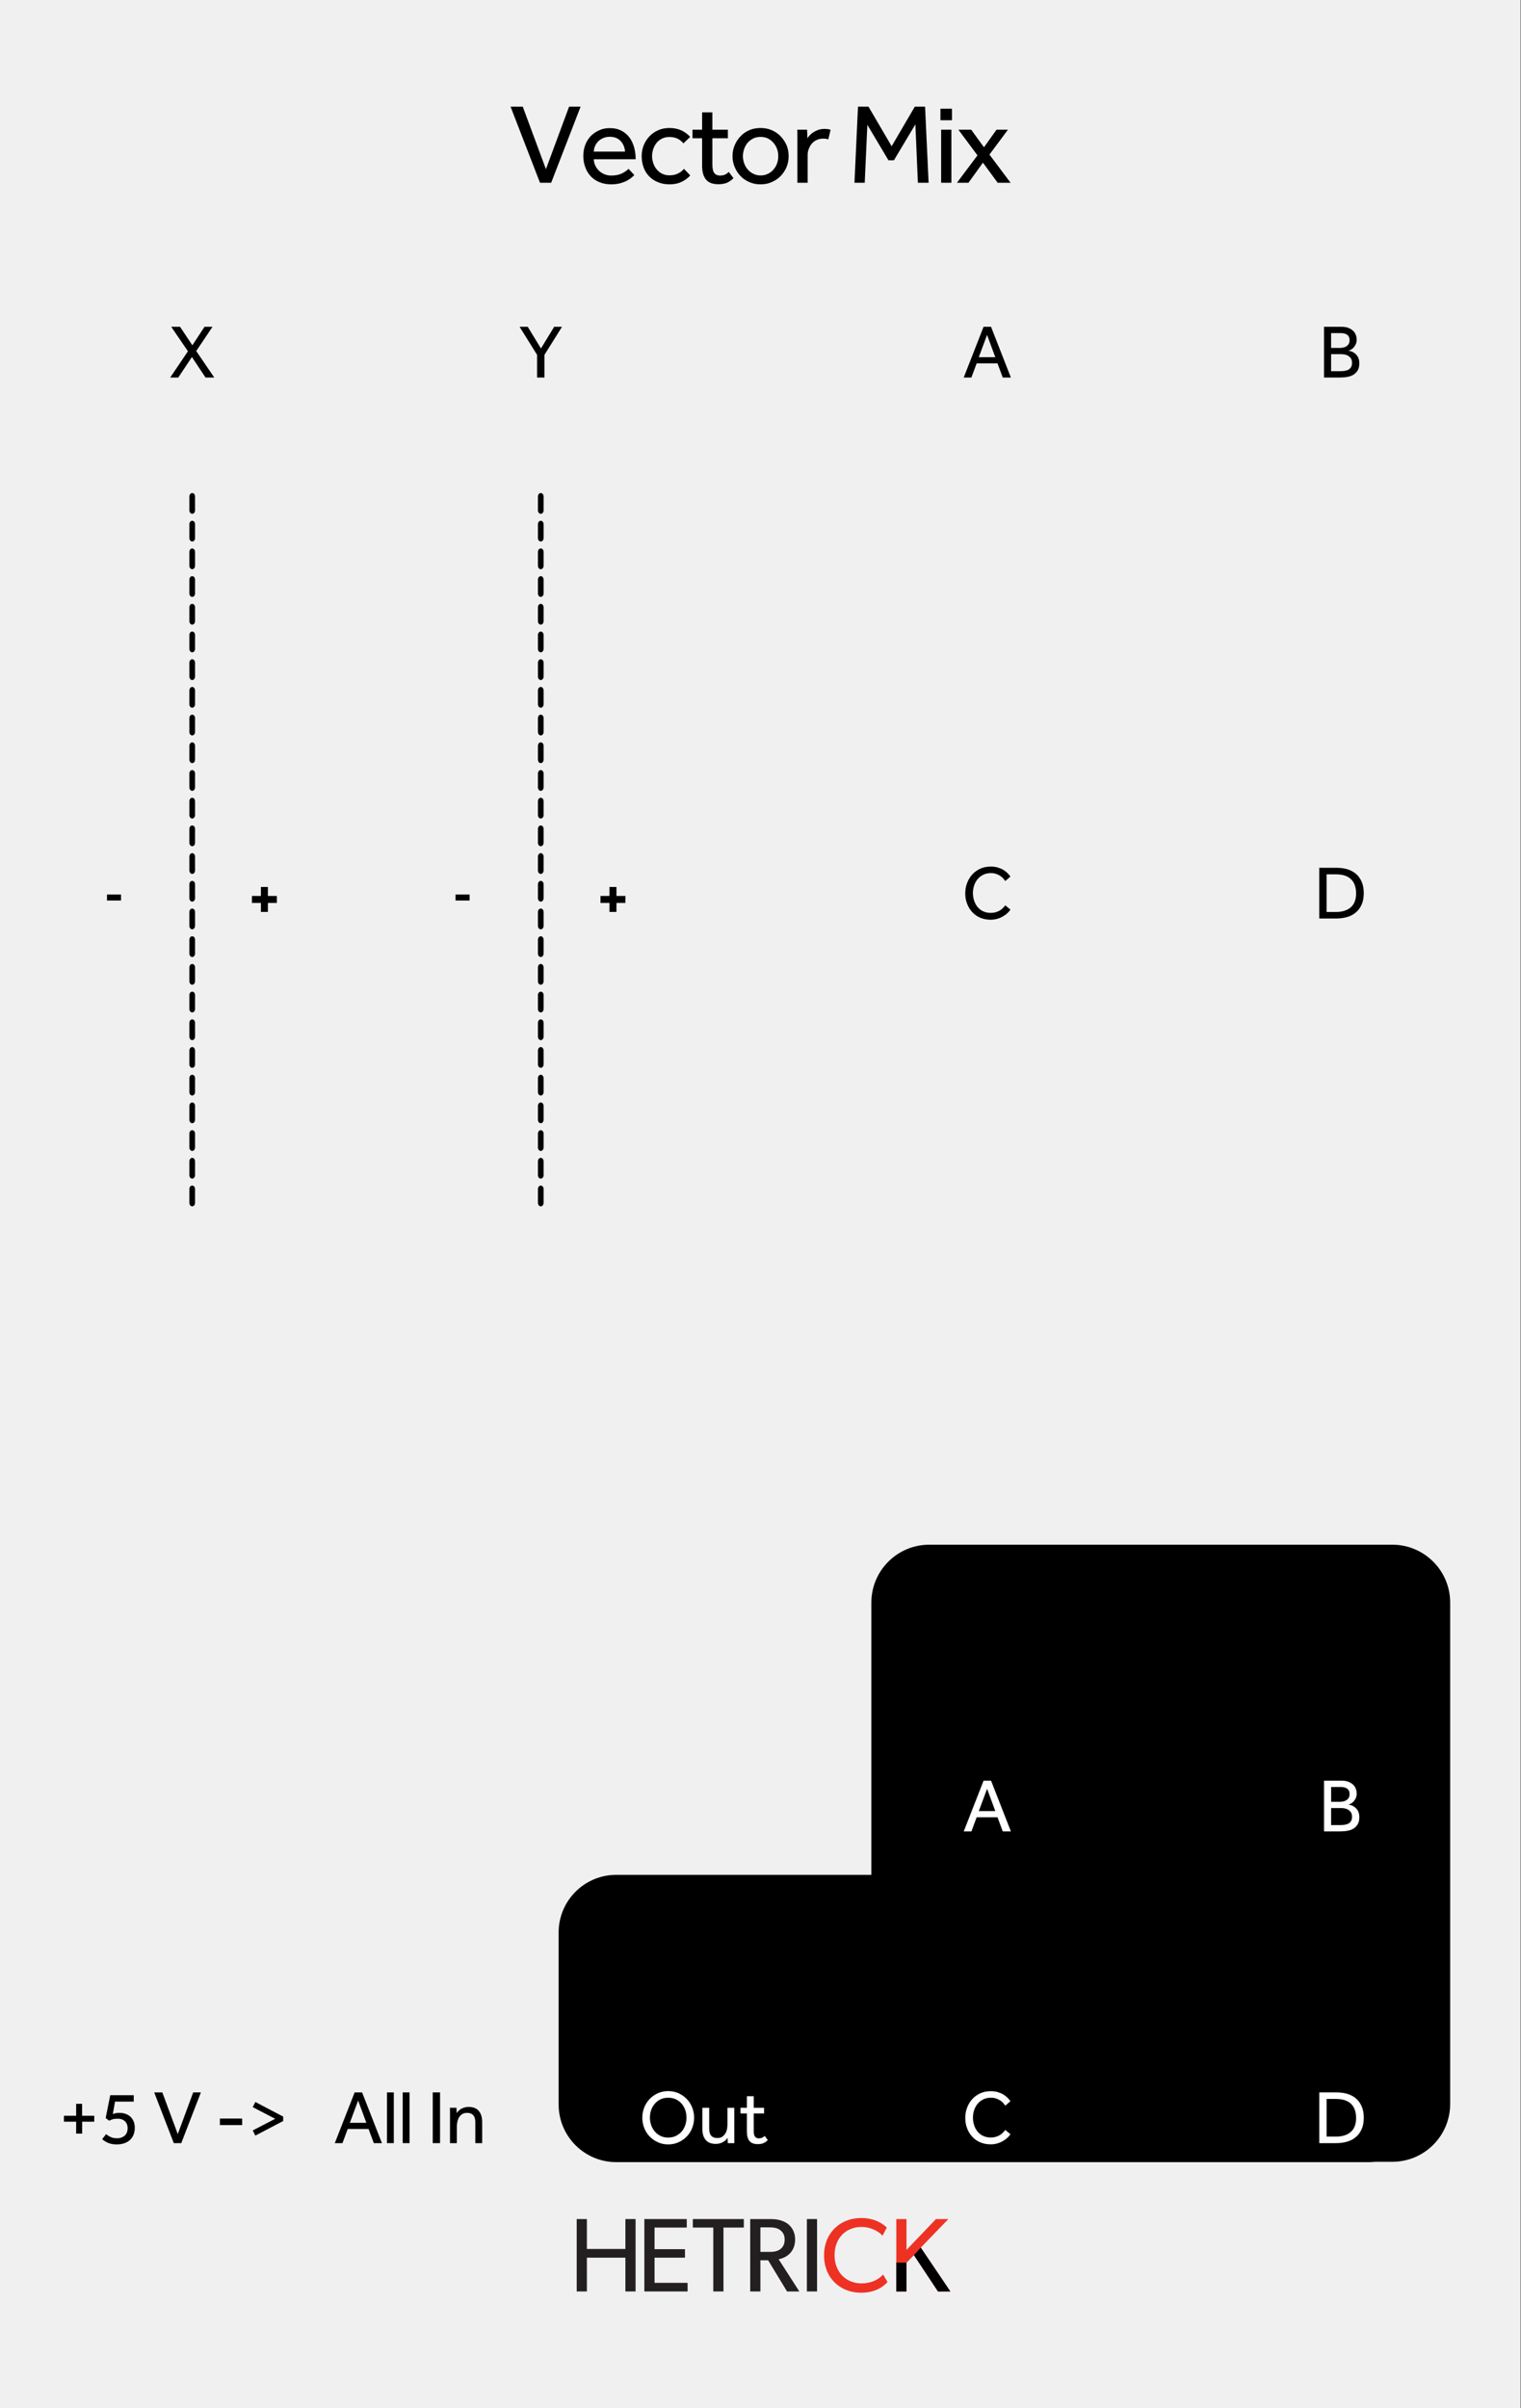 <?xml version="1.0" encoding="UTF-8" standalone="no"?>
<!DOCTYPE svg PUBLIC "-//W3C//DTD SVG 1.1//EN" "http://www.w3.org/Graphics/SVG/1.1/DTD/svg11.dtd">
<svg width="100%" height="100%" viewBox="0 0 240 380" version="1.1" xmlns="http://www.w3.org/2000/svg" xmlns:xlink="http://www.w3.org/1999/xlink" xml:space="preserve" xmlns:serif="http://www.serif.com/" style="fill-rule:evenodd;clip-rule:evenodd;stroke-linecap:round;stroke-linejoin:round;stroke-miterlimit:1.5;">
    <rect x="0" y="0" width="240" height="380" fill="#333333" stroke="none"/>
    <g transform="matrix(1,0,0,1,60,0)">
        <g id="svg8">
            <g transform="matrix(1.333,0,0,1,-60,0)">
                <rect x="0" y="0" width="180" height="380" style="fill:rgb(240,240,240);"/>
            </g>
            <g id="XY-Controls" serif:id="XY Controls" transform="matrix(1,0,0,1,-57.038,-55.278)">
                <g id="X">
                    <g transform="matrix(1,0,0,1,-24.45,-78.487)">
                        <g transform="matrix(12,0,0,12,48.24,193.333)">
                            <path d="M0.242,-0.345L0.022,-0.667L0.138,-0.667L0.3,-0.424L0.46,-0.667L0.565,-0.667L0.351,-0.348L0.588,-0L0.473,-0L0.294,-0.269L0.115,-0L0.009,-0L0.242,-0.345Z" style="fill-rule:nonzero;"/>
                        </g>
                    </g>
                    <g transform="matrix(1.19,0,0,1.457,-17.258,19.507)">
                        <path d="M37.5,78.323L37.5,154.987" style="fill:none;stroke:black;stroke-width:0.75px;stroke-dasharray:1.5,1.5,0,0;"/>
                    </g>
                    <g transform="matrix(1,0,0,1,-63.324,112.354)">
                        <g transform="matrix(8,0,0,8,76.65,86.853)">
                            <rect x="0.074" y="-0.347" width="0.277" height="0.118" style="fill-rule:nonzero;"/>
                        </g>
                        <g transform="matrix(8,0,0,8,99.682,86.853)">
                            <path d="M0.546,-0.181L0.546,-0.319L0.369,-0.319L0.369,-0.496L0.231,-0.496L0.231,-0.319L0.054,-0.319L0.054,-0.181L0.231,-0.181L0.231,-0.004L0.369,-0.004L0.369,-0.181L0.546,-0.181Z" style="fill-rule:nonzero;"/>
                        </g>
                    </g>
                </g>
                <g id="Y" transform="matrix(1,0,0,1,-10,0)">
                    <g transform="matrix(1,0,0,1,40.55,-78.487)">
                        <g transform="matrix(12,0,0,12,48.366,193.333)">
                            <path d="M0.239,-0.298L0.009,-0.667L0.116,-0.667L0.29,-0.382L0.464,-0.667L0.567,-0.667L0.336,-0.298L0.336,-0L0.239,-0L0.239,-0.298Z" style="fill-rule:nonzero;"/>
                        </g>
                    </g>
                    <g transform="matrix(1.19,0,0,1.457,47.742,19.507)">
                        <path d="M37.5,78.323L37.5,154.987" style="fill:none;stroke:black;stroke-width:0.75px;stroke-dasharray:1.5,1.5,0,0;"/>
                    </g>
                    <g transform="matrix(1,0,0,1,1.676,112.354)">
                        <g transform="matrix(8,0,0,8,76.65,86.853)">
                            <rect x="0.074" y="-0.347" width="0.277" height="0.118" style="fill-rule:nonzero;"/>
                        </g>
                        <g transform="matrix(8,0,0,8,99.682,86.853)">
                            <path d="M0.546,-0.181L0.546,-0.319L0.369,-0.319L0.369,-0.496L0.231,-0.496L0.231,-0.319L0.054,-0.319L0.054,-0.181L0.231,-0.181L0.231,-0.004L0.369,-0.004L0.369,-0.181L0.546,-0.181Z" style="fill-rule:nonzero;"/>
                        </g>
                    </g>
                </g>
            </g>
            <g id="ABCD-In-Labels" serif:id="ABCD In Labels" transform="matrix(1,0,0,1,107.208,-191.844)">
                <g transform="matrix(1,0,0,1,-63.243,58.079)">
                    <g transform="matrix(12,0,0,12,47.982,193.333)">
                        <path d="M0.271,-0.667L0.369,-0.667L0.63,-0L0.523,-0L0.454,-0.186L0.18,-0.186L0.111,-0L0.01,-0L0.271,-0.667ZM0.425,-0.267L0.317,-0.56L0.208,-0.267L0.425,-0.267Z" style="fill-rule:nonzero;"/>
                    </g>
                </g>
                <g transform="matrix(1,0,0,1,-63.243,143.447)">
                    <g transform="matrix(12,0,0,12,47.766,193.333)">
                        <path d="M0.642,-0.117C0.635,-0.105 0.623,-0.091 0.608,-0.076C0.593,-0.061 0.574,-0.046 0.552,-0.033C0.53,-0.019 0.505,-0.007 0.476,0.002C0.447,0.011 0.416,0.016 0.381,0.016C0.332,0.016 0.287,0.007 0.246,-0.01C0.205,-0.027 0.17,-0.052 0.141,-0.083C0.112,-0.114 0.089,-0.15 0.073,-0.193C0.056,-0.235 0.048,-0.281 0.048,-0.331C0.048,-0.38 0.056,-0.425 0.073,-0.468C0.089,-0.511 0.112,-0.548 0.141,-0.58C0.17,-0.612 0.206,-0.637 0.247,-0.656C0.288,-0.674 0.333,-0.683 0.383,-0.683C0.418,-0.683 0.45,-0.679 0.478,-0.67C0.506,-0.661 0.531,-0.651 0.552,-0.638C0.572,-0.624 0.591,-0.61 0.606,-0.595C0.62,-0.58 0.633,-0.565 0.642,-0.551L0.574,-0.493C0.566,-0.504 0.557,-0.516 0.546,-0.529C0.535,-0.541 0.521,-0.552 0.506,-0.562C0.491,-0.572 0.473,-0.58 0.453,-0.587C0.433,-0.594 0.41,-0.597 0.384,-0.597C0.347,-0.597 0.315,-0.59 0.286,-0.576C0.257,-0.562 0.232,-0.543 0.212,-0.519C0.191,-0.495 0.176,-0.467 0.165,-0.435C0.154,-0.403 0.149,-0.369 0.149,-0.333C0.149,-0.297 0.155,-0.263 0.166,-0.232C0.177,-0.2 0.192,-0.172 0.212,-0.149C0.232,-0.126 0.256,-0.107 0.285,-0.094C0.314,-0.081 0.346,-0.074 0.381,-0.074C0.411,-0.074 0.437,-0.078 0.459,-0.086C0.48,-0.093 0.498,-0.102 0.514,-0.113C0.529,-0.124 0.541,-0.134 0.551,-0.146C0.56,-0.157 0.568,-0.166 0.575,-0.173L0.642,-0.117Z" style="fill-rule:nonzero;"/>
                    </g>
                </g>
                <g transform="matrix(1,0,0,1,-7.488,58.079)">
                    <g transform="matrix(12,0,0,12,48.288,193.333)">
                        <path d="M0.076,-0.667L0.302,-0.667C0.337,-0.667 0.367,-0.663 0.392,-0.654C0.417,-0.645 0.438,-0.632 0.455,-0.617C0.472,-0.602 0.484,-0.584 0.493,-0.563C0.501,-0.542 0.505,-0.52 0.505,-0.497C0.505,-0.476 0.501,-0.456 0.494,-0.439C0.486,-0.422 0.476,-0.407 0.466,-0.395C0.455,-0.383 0.443,-0.373 0.43,-0.366C0.417,-0.359 0.405,-0.354 0.394,-0.353C0.408,-0.351 0.424,-0.347 0.441,-0.341C0.458,-0.334 0.473,-0.325 0.488,-0.312C0.503,-0.299 0.515,-0.283 0.525,-0.263C0.535,-0.242 0.54,-0.217 0.54,-0.187C0.54,-0.151 0.534,-0.121 0.521,-0.098C0.507,-0.074 0.49,-0.055 0.468,-0.04C0.445,-0.025 0.419,-0.015 0.388,-0.009C0.357,-0.003 0.325,-0 0.29,-0L0.076,-0L0.076,-0.667ZM0.288,-0.389C0.303,-0.389 0.317,-0.391 0.332,-0.395C0.347,-0.398 0.36,-0.404 0.372,-0.412C0.384,-0.42 0.394,-0.43 0.401,-0.443C0.408,-0.456 0.412,-0.471 0.412,-0.489C0.412,-0.509 0.408,-0.525 0.401,-0.538C0.394,-0.55 0.384,-0.56 0.372,-0.567C0.36,-0.574 0.347,-0.578 0.332,-0.581C0.317,-0.583 0.303,-0.584 0.288,-0.584L0.169,-0.584L0.169,-0.389L0.288,-0.389ZM0.285,-0.083C0.302,-0.083 0.32,-0.084 0.339,-0.086C0.358,-0.088 0.375,-0.093 0.391,-0.1C0.406,-0.107 0.419,-0.118 0.429,-0.133C0.439,-0.147 0.444,-0.167 0.444,-0.192C0.444,-0.216 0.439,-0.235 0.43,-0.25C0.42,-0.265 0.408,-0.276 0.393,-0.285C0.378,-0.294 0.361,-0.3 0.343,-0.303C0.325,-0.306 0.308,-0.307 0.291,-0.307L0.169,-0.307L0.169,-0.083L0.285,-0.083Z" style="fill-rule:nonzero;"/>
                    </g>
                </g>
                <g transform="matrix(1,0,0,1,-7.488,143.447)">
                    <g transform="matrix(12,0,0,12,47.538,193.333)">
                        <path d="M0.076,-0.667L0.299,-0.667C0.352,-0.667 0.4,-0.661 0.445,-0.648C0.489,-0.634 0.527,-0.614 0.559,-0.587C0.591,-0.559 0.616,-0.524 0.634,-0.482C0.652,-0.44 0.661,-0.39 0.661,-0.332C0.661,-0.276 0.652,-0.227 0.634,-0.186C0.616,-0.144 0.591,-0.109 0.559,-0.082C0.527,-0.054 0.489,-0.033 0.444,-0.02C0.399,-0.007 0.351,-0 0.298,-0L0.076,-0L0.076,-0.667ZM0.296,-0.086C0.379,-0.086 0.444,-0.107 0.491,-0.148C0.537,-0.189 0.56,-0.249 0.56,-0.33C0.56,-0.411 0.538,-0.474 0.493,-0.517C0.448,-0.56 0.382,-0.581 0.293,-0.581L0.172,-0.581L0.172,-0.086L0.296,-0.086Z" style="fill-rule:nonzero;"/>
                    </g>
                </g>
            </g>
            <g transform="matrix(1,0,0,1,-47.079,144.84)">
                <g transform="matrix(12,0,0,12,39.786,193.333)">
                    <path d="M0.271,-0.667L0.369,-0.667L0.63,-0L0.523,-0L0.454,-0.186L0.18,-0.186L0.111,-0L0.01,-0L0.271,-0.667ZM0.425,-0.267L0.317,-0.56L0.208,-0.267L0.425,-0.267Z" style="fill-rule:nonzero;"/>
                </g>
                <g transform="matrix(12,0,0,12,47.394,193.333)">
                    <rect x="0.062" y="-0.667" width="0.09" height="0.667" style="fill-rule:nonzero;"/>
                </g>
                <g transform="matrix(12,0,0,12,49.878,193.333)">
                    <rect x="0.062" y="-0.667" width="0.09" height="0.667" style="fill-rule:nonzero;"/>
                </g>
                <g transform="matrix(12,0,0,12,54.45,193.333)">
                    <rect x="0.076" y="-0.667" width="0.096" height="0.667" style="fill-rule:nonzero;"/>
                </g>
                <g transform="matrix(12,0,0,12,57.342,193.333)">
                    <path d="M0.062,-0L0.062,-0.418C0.062,-0.432 0.062,-0.448 0.061,-0.465L0.147,-0.465L0.15,-0.395C0.156,-0.403 0.163,-0.412 0.172,-0.422C0.181,-0.431 0.191,-0.44 0.204,-0.448C0.217,-0.456 0.232,-0.463 0.249,-0.468C0.266,-0.473 0.285,-0.476 0.306,-0.476C0.367,-0.476 0.412,-0.458 0.441,-0.423C0.47,-0.388 0.485,-0.34 0.485,-0.279L0.485,-0L0.395,-0L0.395,-0.272C0.395,-0.315 0.386,-0.347 0.367,-0.368C0.348,-0.388 0.322,-0.398 0.288,-0.398C0.262,-0.398 0.24,-0.393 0.223,-0.382C0.206,-0.371 0.192,-0.358 0.182,-0.341C0.171,-0.324 0.164,-0.304 0.159,-0.283C0.154,-0.261 0.152,-0.239 0.152,-0.216L0.152,-0L0.062,-0Z" style="fill-rule:nonzero;"/>
                </g>
            </g>
            <g transform="matrix(1,0,0,1,-84.45,144.84)">
                <g transform="matrix(12,0,0,12,33.66,193.333)">
                    <path d="M0.073,-0.36L0.234,-0.36L0.234,-0.517L0.312,-0.517L0.312,-0.36L0.472,-0.36L0.472,-0.282L0.313,-0.282L0.313,-0.125L0.234,-0.125L0.234,-0.282L0.073,-0.282L0.073,-0.36Z" style="fill-rule:nonzero;"/>
                </g>
                <g transform="matrix(12,0,0,12,40.116,193.333)">
                    <path d="M0.089,-0.118C0.108,-0.103 0.128,-0.09 0.151,-0.08C0.173,-0.069 0.201,-0.064 0.234,-0.064C0.257,-0.064 0.278,-0.068 0.295,-0.075C0.312,-0.082 0.327,-0.091 0.339,-0.103C0.35,-0.115 0.359,-0.129 0.365,-0.145C0.37,-0.161 0.373,-0.178 0.373,-0.197C0.373,-0.21 0.371,-0.223 0.367,-0.238C0.363,-0.253 0.356,-0.266 0.346,-0.279C0.336,-0.291 0.322,-0.301 0.305,-0.309C0.288,-0.317 0.266,-0.321 0.239,-0.321C0.212,-0.321 0.19,-0.318 0.174,-0.313C0.158,-0.308 0.143,-0.302 0.13,-0.295L0.084,-0.33L0.144,-0.63L0.453,-0.63L0.453,-0.546L0.207,-0.546L0.178,-0.381C0.185,-0.385 0.195,-0.389 0.21,-0.393C0.225,-0.396 0.242,-0.398 0.263,-0.398C0.293,-0.398 0.321,-0.394 0.346,-0.385C0.371,-0.376 0.392,-0.364 0.41,-0.347C0.428,-0.33 0.442,-0.309 0.452,-0.285C0.462,-0.26 0.467,-0.232 0.467,-0.2C0.467,-0.171 0.462,-0.143 0.453,-0.117C0.444,-0.091 0.429,-0.068 0.41,-0.048C0.391,-0.028 0.366,-0.012 0.336,-0.001C0.306,0.011 0.27,0.017 0.229,0.017C0.185,0.017 0.148,0.01 0.117,-0.003C0.086,-0.016 0.059,-0.033 0.038,-0.052L0.089,-0.118Z" style="fill-rule:nonzero;"/>
                </g>
                <g transform="matrix(12,0,0,12,48.66,193.333)">
                    <path d="M0.01,-0.667L0.117,-0.667L0.32,-0.119L0.523,-0.667L0.624,-0.667L0.366,-0L0.268,-0L0.01,-0.667Z" style="fill-rule:nonzero;"/>
                </g>
                <g transform="matrix(12,0,0,12,58.272,193.333)">
                    <rect x="0.073" y="-0.323" width="0.293" height="0.086" style="fill-rule:nonzero;"/>
                </g>
                <g transform="matrix(12,0,0,12,63.456,193.333)">
                    <path d="M0.073,-0.167L0.368,-0.32L0.073,-0.473L0.107,-0.541L0.473,-0.349L0.473,-0.291L0.107,-0.099L0.073,-0.167Z" style="fill-rule:nonzero;"/>
                </g>
            </g>
            <g id="HetrickCV-Logo" serif:id="HetrickCV Logo" transform="matrix(1,0,0,1,-30.496,0)">
                <g transform="matrix(1,0,0,1,70.784,350.154)">
                    <path d="M0,11.424L-1.606,11.424L-1.606,6.093L-7.682,6.093L-7.682,11.424L-9.288,11.424L-9.288,0L-7.682,0L-7.682,4.719L-1.606,4.719L-1.606,0L0,0L0,11.424Z" style="fill:rgb(35,31,32);fill-rule:nonzero;"/>
                </g>
                <g transform="matrix(1,0,0,1,78.992,350.154)">
                    <path d="M0,11.424L-6.821,11.424L-6.821,0L-0.132,0L-0.132,1.342L-5.215,1.342L-5.215,4.752L-0.414,4.752L-0.414,6.093L-5.215,6.093L-5.215,10.067L0,10.067L0,11.424Z" style="fill:rgb(35,31,32);fill-rule:nonzero;"/>
                </g>
                <g transform="matrix(1,0,0,1,87.865,360.236)">
                    <path d="M0,-8.74L-3.212,-8.74L-3.212,1.342L-4.818,1.342L-4.818,-8.74L-8.046,-8.74L-8.046,-10.082L0,-10.082L0,-8.74Z" style="fill:rgb(35,31,32);fill-rule:nonzero;"/>
                </g>
                <g transform="matrix(1,0,0,1,93.575,359.855)">
                    <path d="M0,-7.978C-0.513,-8.359 -1.126,-8.392 -1.92,-8.392L-3.096,-8.392L-3.096,-4.518L-1.92,-4.518C-1.126,-4.518 -0.513,-4.551 0,-4.915C0.514,-5.296 0.729,-5.76 0.729,-6.456C0.729,-7.134 0.514,-7.614 0,-7.978M3.047,1.723L1.109,1.723L-1.871,-3.194L-3.096,-3.194L-3.096,1.723L-4.702,1.723L-4.702,-9.701L-1.474,-9.701C-0.331,-9.701 0.596,-9.435 1.275,-8.906C1.954,-8.359 2.384,-7.532 2.384,-6.489C2.384,-4.485 0.993,-3.591 -0.215,-3.359L3.047,1.723Z" style="fill:rgb(35,31,32);fill-rule:nonzero;"/>
                </g>
                <g transform="matrix(-1,0,0,1,197.233,331.732)">
                    <rect x="97.814" y="18.422" width="1.605" height="11.424" style="fill:rgb(35,31,32);"/>
                </g>
                <g transform="matrix(1,0,0,1,110.542,351.678)">
                    <path d="M0,8.41C-0.712,9.205 -2.003,10.099 -4.172,10.099C-7.5,10.099 -10.017,7.764 -10.017,4.205C-10.017,0.645 -7.45,-1.689 -4.172,-1.689C-2.036,-1.689 -0.745,-0.795 -0.116,-0.182L-0.795,1.109C-1.241,0.547 -2.517,-0.281 -4.105,-0.281C-6.572,-0.281 -8.36,1.49 -8.36,4.172C-8.36,6.854 -6.556,8.626 -4.105,8.626C-2.6,8.626 -1.44,8.047 -0.695,7.235L0,8.41Z" style="fill:rgb(237,50,36);fill-rule:nonzero;"/>
                </g>
                <g transform="matrix(1,0,0,1,120.452,350.154)">
                    <path d="M0,11.424L-1.953,11.424L-5.745,5.695L-6.92,6.888L-6.92,11.424L-8.526,11.424L-8.526,0L-6.92,0L-6.92,4.868L-2.268,0L-0.314,0L-4.669,4.504L0,11.424Z" style="fill:rgb(237,50,36);fill-rule:nonzero;"/>
                </g>
                <g transform="matrix(1,0,0,1,120.452,354.658)">
                    <path d="M0,6.92L-1.953,6.92L-5.745,1.191L-6.92,2.384L-6.92,6.92L-8.526,6.92L-8.526,2.361L-6.92,2.384L-5.745,1.191L-4.669,0L-4.052,0.913L-3.555,1.65L0,6.92Z" style="fill-rule:nonzero;"/>
                </g>
            </g>
            <g transform="matrix(1,0,0,1,-122.002,0)">
                <g transform="matrix(18,0,0,18,142.384,28.837)">
                    <path d="M0.01,-0.667L0.117,-0.667L0.32,-0.119L0.523,-0.667L0.624,-0.667L0.366,-0L0.268,-0L0.01,-0.667Z" style="fill-rule:nonzero;"/>
                </g>
                <g transform="matrix(18,0,0,18,153.34,28.837)">
                    <path d="M0.486,-0.068C0.481,-0.062 0.473,-0.054 0.462,-0.045C0.451,-0.036 0.438,-0.027 0.421,-0.018C0.404,-0.009 0.384,-0.002 0.361,0.005C0.337,0.011 0.311,0.014 0.282,0.014C0.246,0.014 0.213,0.008 0.183,-0.004C0.153,-0.016 0.127,-0.033 0.106,-0.055C0.085,-0.077 0.068,-0.103 0.057,-0.134C0.045,-0.165 0.039,-0.199 0.039,-0.236C0.039,-0.27 0.045,-0.302 0.056,-0.332C0.067,-0.361 0.083,-0.387 0.104,-0.409C0.125,-0.43 0.149,-0.447 0.178,-0.46C0.206,-0.473 0.237,-0.479 0.271,-0.479C0.311,-0.479 0.345,-0.471 0.374,-0.456C0.403,-0.441 0.426,-0.42 0.445,-0.395C0.463,-0.37 0.476,-0.341 0.485,-0.308C0.494,-0.275 0.498,-0.241 0.498,-0.206L0.131,-0.206C0.132,-0.185 0.136,-0.166 0.145,-0.149C0.153,-0.132 0.164,-0.117 0.178,-0.104C0.192,-0.091 0.208,-0.081 0.226,-0.074C0.244,-0.067 0.263,-0.063 0.283,-0.063C0.322,-0.063 0.355,-0.07 0.38,-0.083C0.405,-0.096 0.424,-0.109 0.435,-0.122L0.486,-0.068ZM0.405,-0.273C0.402,-0.309 0.39,-0.34 0.367,-0.365C0.344,-0.39 0.312,-0.403 0.271,-0.403C0.25,-0.403 0.231,-0.399 0.214,-0.392C0.197,-0.385 0.182,-0.375 0.17,-0.363C0.158,-0.351 0.149,-0.337 0.142,-0.322C0.135,-0.306 0.132,-0.29 0.131,-0.273L0.405,-0.273Z" style="fill-rule:nonzero;"/>
                </g>
                <g transform="matrix(18,0,0,18,162.532,28.837)">
                    <path d="M0.466,-0.064C0.445,-0.041 0.42,-0.022 0.39,-0.008C0.359,0.007 0.324,0.014 0.284,0.014C0.247,0.014 0.213,0.008 0.183,-0.005C0.152,-0.017 0.127,-0.034 0.106,-0.056C0.085,-0.077 0.068,-0.103 0.057,-0.134C0.046,-0.164 0.04,-0.197 0.04,-0.233C0.04,-0.267 0.046,-0.299 0.058,-0.329C0.07,-0.359 0.087,-0.385 0.109,-0.408C0.13,-0.43 0.156,-0.448 0.186,-0.461C0.215,-0.474 0.248,-0.48 0.284,-0.48C0.323,-0.48 0.358,-0.473 0.388,-0.459C0.418,-0.445 0.444,-0.426 0.465,-0.402L0.406,-0.345C0.392,-0.362 0.375,-0.376 0.355,-0.386C0.335,-0.396 0.311,-0.401 0.284,-0.401C0.26,-0.401 0.239,-0.397 0.22,-0.388C0.201,-0.379 0.185,-0.366 0.172,-0.351C0.159,-0.335 0.149,-0.317 0.142,-0.297C0.135,-0.276 0.131,-0.255 0.131,-0.233C0.131,-0.212 0.135,-0.191 0.142,-0.171C0.149,-0.15 0.159,-0.132 0.172,-0.117C0.185,-0.101 0.201,-0.088 0.22,-0.079C0.239,-0.07 0.26,-0.065 0.284,-0.065C0.311,-0.065 0.336,-0.07 0.358,-0.081C0.379,-0.091 0.397,-0.105 0.411,-0.122L0.466,-0.064Z" style="fill-rule:nonzero;"/>
                </g>
                <g transform="matrix(18,0,0,18,170.95,28.837)">
                    <path d="M0.102,-0.39L0.018,-0.39L0.018,-0.465L0.102,-0.465L0.102,-0.617L0.192,-0.617L0.192,-0.465L0.328,-0.465L0.328,-0.39L0.192,-0.39L0.192,-0.161C0.192,-0.124 0.198,-0.098 0.21,-0.084C0.221,-0.07 0.238,-0.063 0.259,-0.063C0.276,-0.063 0.291,-0.066 0.302,-0.071C0.313,-0.076 0.325,-0.084 0.336,-0.095L0.377,-0.04C0.358,-0.021 0.338,-0.008 0.318,0.001C0.297,0.009 0.273,0.013 0.245,0.013C0.196,0.013 0.16,-0 0.137,-0.027C0.114,-0.054 0.102,-0.095 0.102,-0.152L0.102,-0.39Z" style="fill-rule:nonzero;"/>
                </g>
                <g transform="matrix(18,0,0,18,176.866,28.837)">
                    <path d="M0.286,0.014C0.25,0.014 0.217,0.008 0.187,-0.006C0.157,-0.019 0.131,-0.036 0.11,-0.059C0.088,-0.082 0.071,-0.108 0.059,-0.138C0.046,-0.167 0.04,-0.199 0.04,-0.233C0.04,-0.267 0.046,-0.299 0.059,-0.329C0.071,-0.358 0.088,-0.384 0.11,-0.407C0.131,-0.43 0.157,-0.448 0.187,-0.461C0.217,-0.474 0.25,-0.48 0.286,-0.48C0.321,-0.48 0.354,-0.474 0.384,-0.461C0.414,-0.448 0.44,-0.43 0.462,-0.407C0.484,-0.384 0.501,-0.358 0.514,-0.329C0.526,-0.299 0.532,-0.267 0.532,-0.233C0.532,-0.199 0.526,-0.167 0.514,-0.138C0.501,-0.108 0.484,-0.082 0.462,-0.059C0.44,-0.036 0.414,-0.019 0.384,-0.006C0.354,0.008 0.321,0.014 0.286,0.014ZM0.286,-0.064C0.31,-0.064 0.332,-0.069 0.351,-0.079C0.37,-0.088 0.387,-0.101 0.4,-0.117C0.413,-0.132 0.424,-0.15 0.431,-0.171C0.438,-0.191 0.441,-0.212 0.441,-0.233C0.441,-0.254 0.438,-0.274 0.431,-0.295C0.424,-0.315 0.413,-0.333 0.4,-0.349C0.386,-0.365 0.37,-0.378 0.351,-0.388C0.332,-0.397 0.31,-0.402 0.286,-0.402C0.262,-0.402 0.24,-0.397 0.221,-0.388C0.202,-0.378 0.185,-0.365 0.172,-0.35C0.159,-0.334 0.149,-0.316 0.142,-0.296C0.135,-0.275 0.131,-0.254 0.131,-0.233C0.131,-0.212 0.135,-0.191 0.142,-0.171C0.149,-0.151 0.159,-0.133 0.173,-0.117C0.186,-0.101 0.203,-0.088 0.222,-0.079C0.241,-0.069 0.262,-0.064 0.286,-0.064Z" style="fill-rule:nonzero;"/>
                </g>
                <g transform="matrix(18,0,0,18,186.706,28.837)">
                    <path d="M0.062,-0L0.062,-0.421C0.062,-0.435 0.062,-0.45 0.061,-0.465L0.147,-0.465L0.15,-0.39C0.155,-0.398 0.162,-0.407 0.171,-0.417C0.18,-0.426 0.19,-0.435 0.203,-0.443C0.215,-0.451 0.229,-0.458 0.246,-0.464C0.262,-0.469 0.281,-0.472 0.302,-0.472C0.312,-0.472 0.321,-0.471 0.33,-0.47C0.338,-0.469 0.346,-0.467 0.353,-0.464L0.333,-0.38C0.321,-0.385 0.306,-0.387 0.287,-0.387C0.268,-0.387 0.25,-0.383 0.234,-0.376C0.217,-0.369 0.203,-0.359 0.191,-0.346C0.179,-0.333 0.17,-0.317 0.163,-0.3C0.156,-0.283 0.152,-0.264 0.152,-0.245L0.152,-0L0.062,-0Z" style="fill-rule:nonzero;"/>
                </g>
                <g transform="matrix(18,0,0,18,195.604,28.837)">
                    <path d="M0.099,-0.667L0.191,-0.667L0.394,-0.32L0.597,-0.667L0.687,-0.667L0.718,-0L0.624,-0L0.602,-0.512L0.414,-0.197L0.366,-0.197L0.181,-0.508L0.158,-0L0.068,-0L0.099,-0.667Z" style="fill-rule:nonzero;"/>
                </g>
                <g transform="matrix(18,0,0,18,209.314,28.837)">
                    <path d="M0.06,-0.649L0.161,-0.649L0.161,-0.548L0.06,-0.548L0.06,-0.649ZM0.066,-0.465L0.156,-0.465L0.156,-0L0.066,-0L0.066,-0.465Z" style="fill-rule:nonzero;"/>
                </g>
                <g transform="matrix(18,0,0,18,212.854,28.837)">
                    <path d="M0.188,-0.24L0.021,-0.465L0.133,-0.465L0.245,-0.311L0.355,-0.465L0.455,-0.465L0.293,-0.247L0.478,-0L0.365,-0L0.236,-0.176L0.109,-0L0.008,-0L0.188,-0.24Z" style="fill-rule:nonzero;"/>
                </g>
            </g>
            <g transform="matrix(0.846,0,0,1,141.799,15.839)">
                <g transform="matrix(3.928,0,0,1,-230.296,0)">
                    <path d="M65.571,289.09C65.571,284.073 64.346,280 62.836,280L27.165,280C25.655,280 24.429,284.073 24.429,289.09L24.429,316.243C24.429,321.26 25.655,325.333 27.165,325.333L62.836,325.333C64.346,325.333 65.571,321.26 65.571,316.243L65.571,289.09Z"/>
                </g>
                <g transform="matrix(2.624,0,0,2.148,-140.114,-373.535)">
                    <path d="M65.571,284.252C65.571,281.905 63.728,280 61.457,280L28.544,280C26.273,280 24.429,281.905 24.429,284.252L24.429,321.081C24.429,323.428 26.273,325.333 28.544,325.333L61.457,325.333C63.728,325.333 65.571,323.428 65.571,321.081L65.571,284.252Z"/>
                </g>
                <g id="ABCD-Out-Labels" serif:id="ABCD Out Labels" transform="matrix(1.182,0,0,1,-99.597,-59.643)">
                    <g transform="matrix(1,0,0,1,-13.571,139.454)">
                        <g transform="matrix(12,0,0,12,47.982,193.333)">
                            <path d="M0.271,-0.667L0.369,-0.667L0.63,-0L0.523,-0L0.454,-0.186L0.18,-0.186L0.111,-0L0.01,-0L0.271,-0.667ZM0.425,-0.267L0.317,-0.56L0.208,-0.267L0.425,-0.267Z" style="fill:white;fill-rule:nonzero;"/>
                        </g>
                    </g>
                    <g transform="matrix(1,0,0,1,-13.571,188.644)">
                        <g transform="matrix(12,0,0,12,47.766,193.333)">
                            <path d="M0.642,-0.117C0.635,-0.105 0.623,-0.091 0.608,-0.076C0.593,-0.061 0.574,-0.046 0.552,-0.033C0.53,-0.019 0.505,-0.007 0.476,0.002C0.447,0.011 0.416,0.016 0.381,0.016C0.332,0.016 0.287,0.007 0.246,-0.01C0.205,-0.027 0.17,-0.052 0.141,-0.083C0.112,-0.114 0.089,-0.15 0.073,-0.193C0.056,-0.235 0.048,-0.281 0.048,-0.331C0.048,-0.38 0.056,-0.425 0.073,-0.468C0.089,-0.511 0.112,-0.548 0.141,-0.58C0.17,-0.612 0.206,-0.637 0.247,-0.656C0.288,-0.674 0.333,-0.683 0.383,-0.683C0.418,-0.683 0.45,-0.679 0.478,-0.67C0.506,-0.661 0.531,-0.651 0.552,-0.638C0.572,-0.624 0.591,-0.61 0.606,-0.595C0.62,-0.58 0.633,-0.565 0.642,-0.551L0.574,-0.493C0.566,-0.504 0.557,-0.516 0.546,-0.529C0.535,-0.541 0.521,-0.552 0.506,-0.562C0.491,-0.572 0.473,-0.58 0.453,-0.587C0.433,-0.594 0.41,-0.597 0.384,-0.597C0.347,-0.597 0.315,-0.59 0.286,-0.576C0.257,-0.562 0.232,-0.543 0.212,-0.519C0.191,-0.495 0.176,-0.467 0.165,-0.435C0.154,-0.403 0.149,-0.369 0.149,-0.333C0.149,-0.297 0.155,-0.263 0.166,-0.232C0.177,-0.2 0.192,-0.172 0.212,-0.149C0.232,-0.126 0.256,-0.107 0.285,-0.094C0.314,-0.081 0.346,-0.074 0.381,-0.074C0.411,-0.074 0.437,-0.078 0.459,-0.086C0.48,-0.093 0.498,-0.102 0.514,-0.113C0.529,-0.124 0.541,-0.134 0.551,-0.146C0.56,-0.157 0.568,-0.166 0.575,-0.173L0.642,-0.117Z" style="fill:white;fill-rule:nonzero;"/>
                        </g>
                    </g>
                    <g transform="matrix(1,0,0,1,42.185,139.454)">
                        <g transform="matrix(12,0,0,12,48.288,193.333)">
                            <path d="M0.076,-0.667L0.302,-0.667C0.337,-0.667 0.367,-0.663 0.392,-0.654C0.417,-0.645 0.438,-0.632 0.455,-0.617C0.472,-0.602 0.484,-0.584 0.493,-0.563C0.501,-0.542 0.505,-0.52 0.505,-0.497C0.505,-0.476 0.501,-0.456 0.494,-0.439C0.486,-0.422 0.476,-0.407 0.466,-0.395C0.455,-0.383 0.443,-0.373 0.43,-0.366C0.417,-0.359 0.405,-0.354 0.394,-0.353C0.408,-0.351 0.424,-0.347 0.441,-0.341C0.458,-0.334 0.473,-0.325 0.488,-0.312C0.503,-0.299 0.515,-0.283 0.525,-0.263C0.535,-0.242 0.54,-0.217 0.54,-0.187C0.54,-0.151 0.534,-0.121 0.521,-0.098C0.507,-0.074 0.49,-0.055 0.468,-0.04C0.445,-0.025 0.419,-0.015 0.388,-0.009C0.357,-0.003 0.325,-0 0.29,-0L0.076,-0L0.076,-0.667ZM0.288,-0.389C0.303,-0.389 0.317,-0.391 0.332,-0.395C0.347,-0.398 0.36,-0.404 0.372,-0.412C0.384,-0.42 0.394,-0.43 0.401,-0.443C0.408,-0.456 0.412,-0.471 0.412,-0.489C0.412,-0.509 0.408,-0.525 0.401,-0.538C0.394,-0.55 0.384,-0.56 0.372,-0.567C0.36,-0.574 0.347,-0.578 0.332,-0.581C0.317,-0.583 0.303,-0.584 0.288,-0.584L0.169,-0.584L0.169,-0.389L0.288,-0.389ZM0.285,-0.083C0.302,-0.083 0.32,-0.084 0.339,-0.086C0.358,-0.088 0.375,-0.093 0.391,-0.1C0.406,-0.107 0.419,-0.118 0.429,-0.133C0.439,-0.147 0.444,-0.167 0.444,-0.192C0.444,-0.216 0.439,-0.235 0.43,-0.25C0.42,-0.265 0.408,-0.276 0.393,-0.285C0.378,-0.294 0.361,-0.3 0.343,-0.303C0.325,-0.306 0.308,-0.307 0.291,-0.307L0.169,-0.307L0.169,-0.083L0.285,-0.083Z" style="fill:white;fill-rule:nonzero;"/>
                        </g>
                    </g>
                    <g transform="matrix(1,0,0,1,42.185,188.644)">
                        <g transform="matrix(12,0,0,12,47.538,193.333)">
                            <path d="M0.076,-0.667L0.299,-0.667C0.352,-0.667 0.4,-0.661 0.445,-0.648C0.489,-0.634 0.527,-0.614 0.559,-0.587C0.591,-0.559 0.616,-0.524 0.634,-0.482C0.652,-0.44 0.661,-0.39 0.661,-0.332C0.661,-0.276 0.652,-0.227 0.634,-0.186C0.616,-0.144 0.591,-0.109 0.559,-0.082C0.527,-0.054 0.489,-0.033 0.444,-0.02C0.399,-0.007 0.351,-0 0.298,-0L0.076,-0L0.076,-0.667ZM0.296,-0.086C0.379,-0.086 0.444,-0.107 0.491,-0.148C0.537,-0.189 0.56,-0.249 0.56,-0.33C0.56,-0.411 0.538,-0.474 0.493,-0.517C0.448,-0.56 0.382,-0.581 0.293,-0.581L0.172,-0.581L0.172,-0.086L0.296,-0.086Z" style="fill:white;fill-rule:nonzero;"/>
                        </g>
                    </g>
                </g>
                <g transform="matrix(1.182,0,0,1,-174.775,1)">
                    <g transform="matrix(12,0,0,12,46.825,321.334)">
                        <path d="M0.389,0.017C0.341,0.017 0.296,0.008 0.255,-0.011C0.214,-0.029 0.178,-0.054 0.147,-0.086C0.116,-0.117 0.092,-0.154 0.075,-0.197C0.058,-0.24 0.049,-0.285 0.049,-0.334C0.049,-0.383 0.058,-0.428 0.075,-0.471C0.092,-0.513 0.116,-0.55 0.147,-0.582C0.177,-0.613 0.213,-0.638 0.255,-0.657C0.296,-0.675 0.341,-0.684 0.389,-0.684C0.437,-0.684 0.482,-0.675 0.524,-0.657C0.565,-0.638 0.601,-0.613 0.632,-0.582C0.663,-0.55 0.687,-0.513 0.704,-0.471C0.721,-0.428 0.73,-0.383 0.73,-0.334C0.73,-0.285 0.721,-0.24 0.704,-0.197C0.687,-0.154 0.663,-0.117 0.632,-0.086C0.601,-0.054 0.565,-0.029 0.524,-0.011C0.482,0.008 0.437,0.017 0.389,0.017ZM0.389,-0.073C0.426,-0.073 0.459,-0.08 0.489,-0.094C0.518,-0.108 0.544,-0.127 0.565,-0.151C0.586,-0.175 0.602,-0.203 0.613,-0.235C0.624,-0.266 0.63,-0.3 0.63,-0.335C0.63,-0.371 0.624,-0.405 0.613,-0.437C0.602,-0.468 0.586,-0.496 0.565,-0.52C0.544,-0.544 0.518,-0.563 0.489,-0.577C0.459,-0.59 0.426,-0.597 0.389,-0.597C0.352,-0.597 0.319,-0.59 0.29,-0.577C0.261,-0.563 0.236,-0.544 0.215,-0.52C0.194,-0.496 0.177,-0.468 0.166,-0.437C0.155,-0.405 0.149,-0.371 0.149,-0.335C0.149,-0.3 0.155,-0.266 0.166,-0.235C0.177,-0.203 0.194,-0.175 0.215,-0.151C0.236,-0.127 0.261,-0.108 0.29,-0.094C0.319,-0.08 0.352,-0.073 0.389,-0.073Z" style="fill:white;fill-rule:nonzero;"/>
                    </g>
                    <g transform="matrix(12,0,0,12,56.179,321.334)">
                        <path d="M0.059,-0.465L0.149,-0.465L0.149,-0.192C0.149,-0.148 0.158,-0.116 0.176,-0.097C0.194,-0.077 0.22,-0.067 0.254,-0.067C0.28,-0.067 0.302,-0.072 0.319,-0.083C0.335,-0.094 0.349,-0.108 0.36,-0.125C0.371,-0.141 0.378,-0.161 0.383,-0.183C0.387,-0.204 0.389,-0.226 0.389,-0.249L0.389,-0.465L0.479,-0.465L0.479,-0.048C0.479,-0.033 0.479,-0.017 0.48,-0L0.394,-0L0.391,-0.069C0.385,-0.061 0.378,-0.052 0.369,-0.043C0.36,-0.034 0.35,-0.025 0.337,-0.018C0.324,-0.01 0.31,-0.003 0.293,0.002C0.276,0.007 0.257,0.01 0.236,0.01C0.175,0.01 0.131,-0.008 0.102,-0.043C0.073,-0.078 0.059,-0.125 0.059,-0.186L0.059,-0.465Z" style="fill:white;fill-rule:nonzero;"/>
                    </g>
                    <g transform="matrix(12,0,0,12,62.689,321.334)">
                        <path d="M0.102,-0.39L0.018,-0.39L0.018,-0.465L0.102,-0.465L0.102,-0.617L0.192,-0.617L0.192,-0.465L0.328,-0.465L0.328,-0.39L0.192,-0.39L0.192,-0.161C0.192,-0.124 0.198,-0.098 0.21,-0.084C0.221,-0.07 0.238,-0.063 0.259,-0.063C0.276,-0.063 0.291,-0.066 0.302,-0.071C0.313,-0.076 0.325,-0.084 0.336,-0.095L0.377,-0.04C0.358,-0.021 0.338,-0.008 0.318,0.001C0.297,0.009 0.273,0.013 0.245,0.013C0.196,0.013 0.16,-0 0.137,-0.027C0.114,-0.054 0.102,-0.095 0.102,-0.152L0.102,-0.39Z" style="fill:white;fill-rule:nonzero;"/>
                    </g>
                </g>
            </g>
        </g>
    </g>
</svg>
